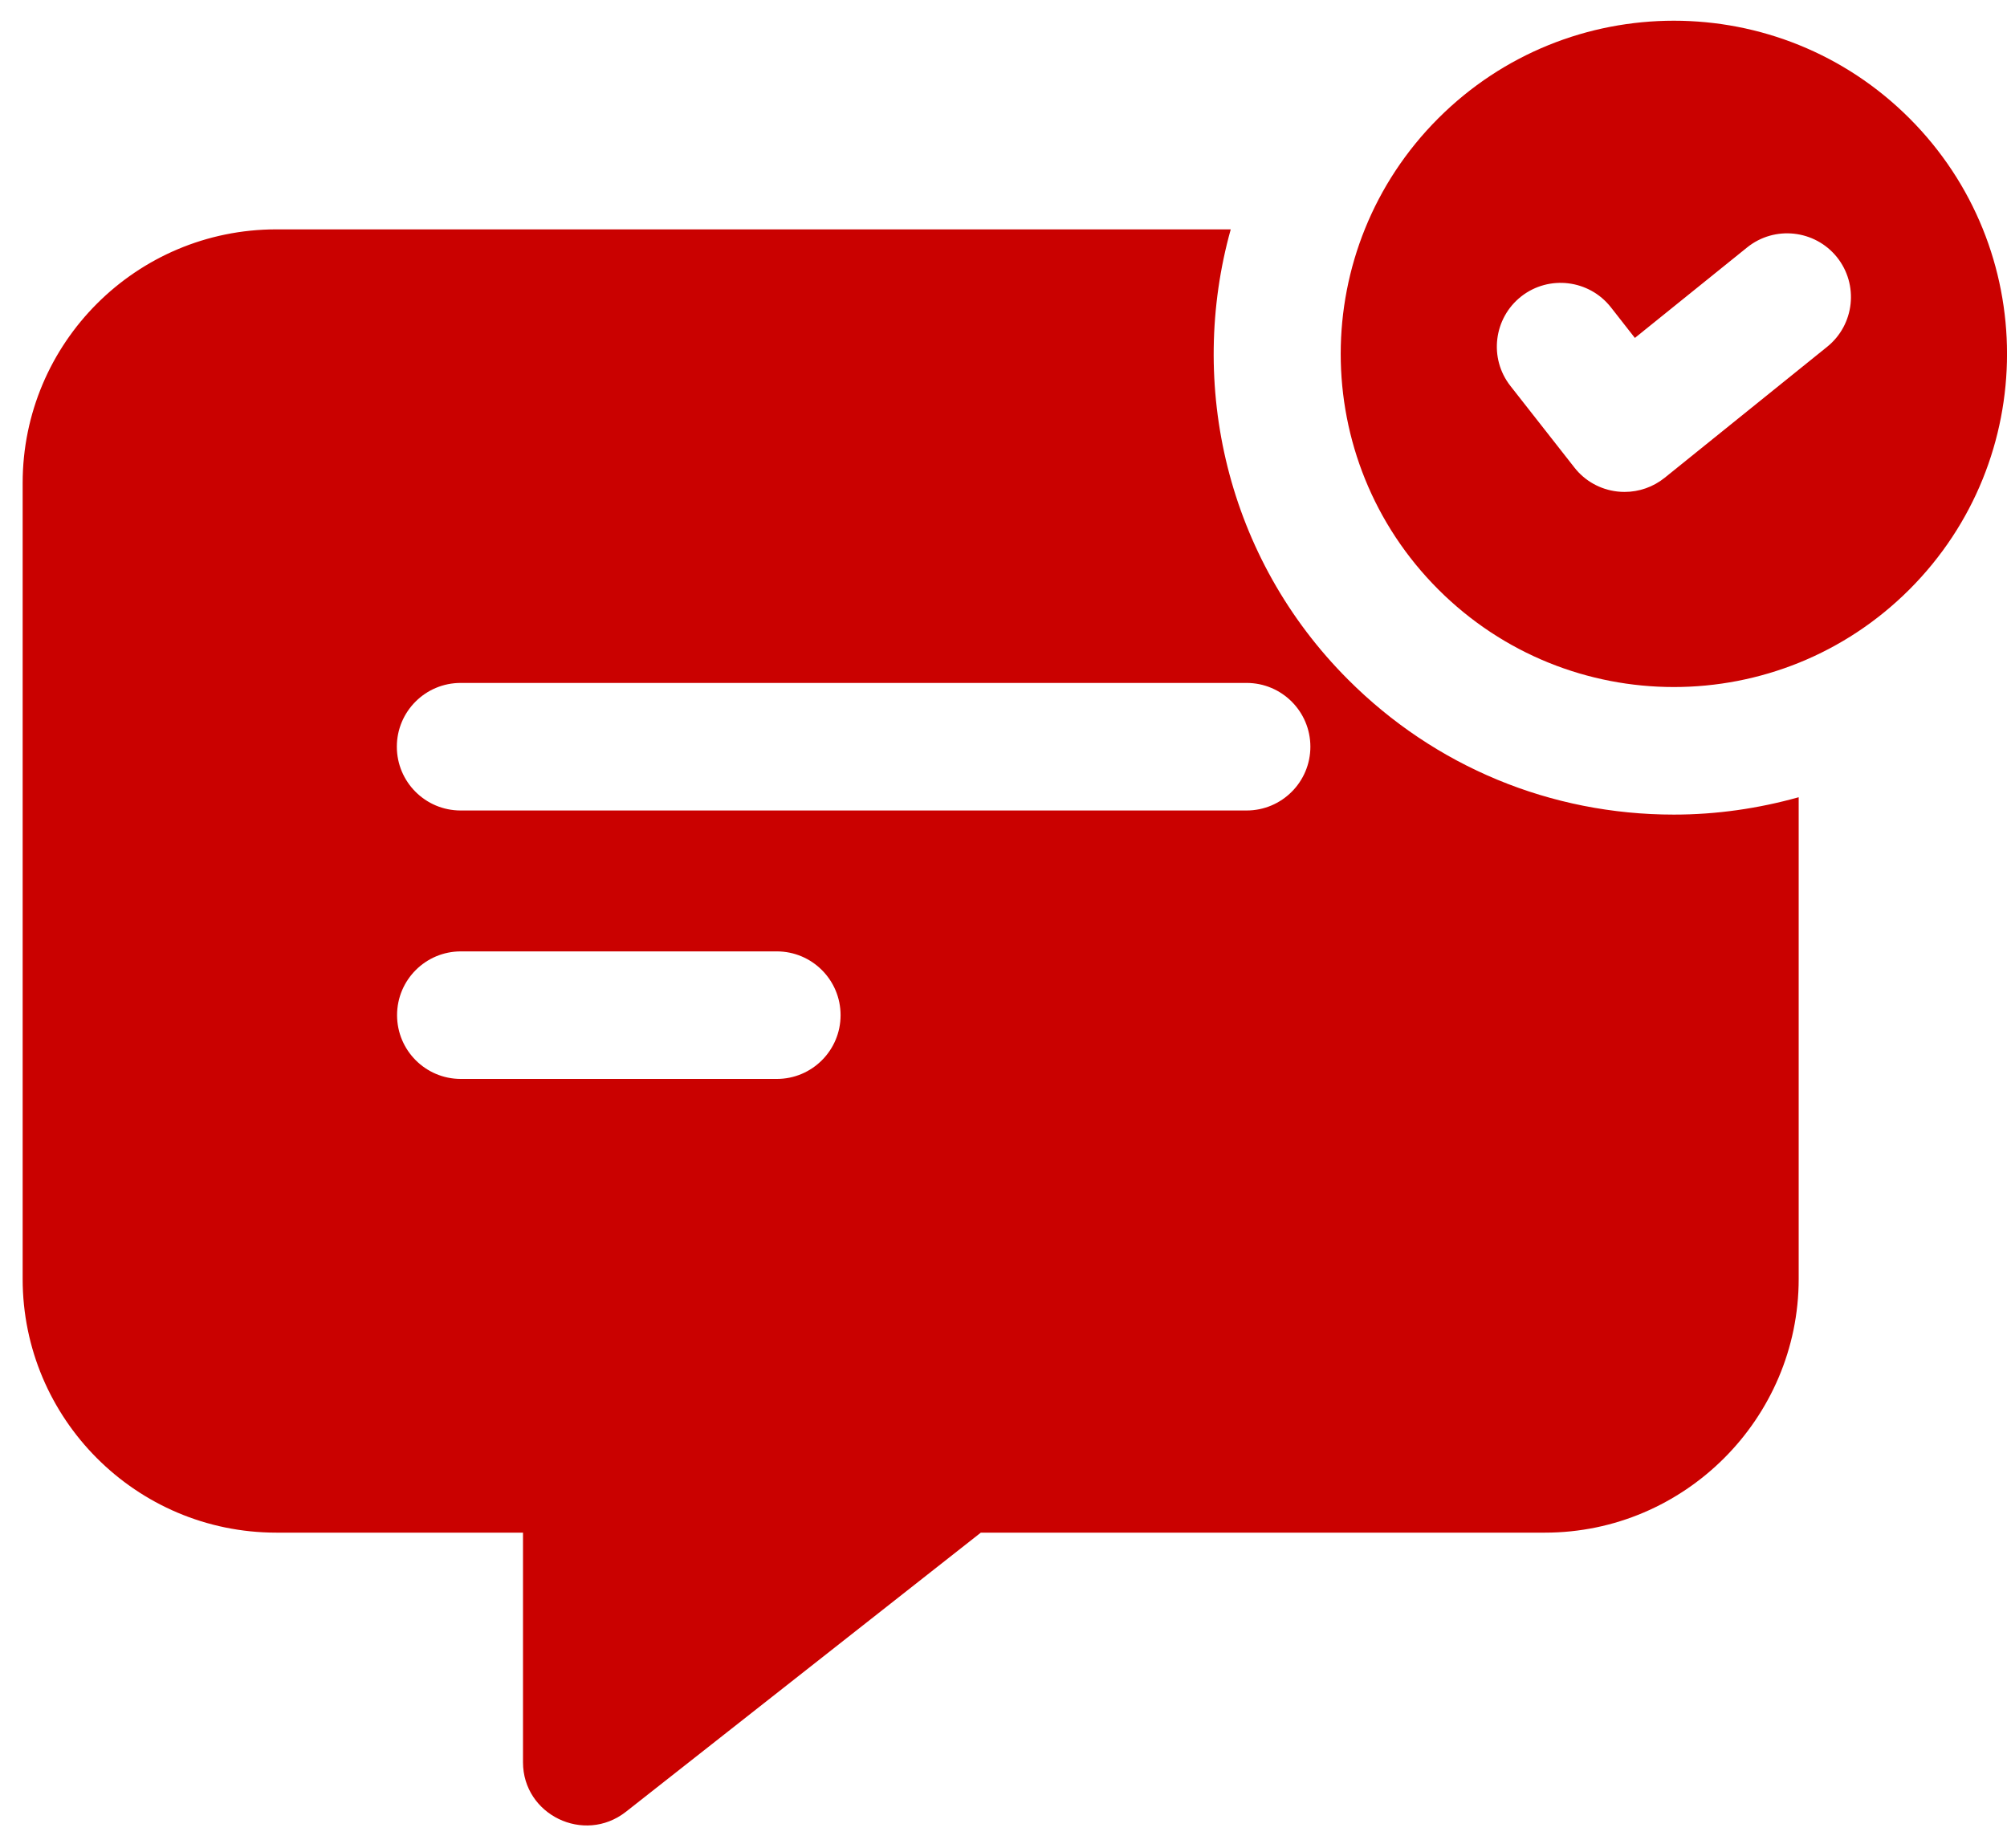 <svg width="63" height="58" viewBox="0 0 63 58" fill="none" xmlns="http://www.w3.org/2000/svg">
<path fill-rule="evenodd" clip-rule="evenodd" d="M45.148 3.714C49.233 -0.371 55.853 -0.371 59.938 3.714C64.022 7.798 64.022 14.419 59.938 18.503C55.853 22.588 49.233 22.588 45.148 18.503C41.064 14.419 41.064 7.798 45.148 3.714ZM52.252 15L57.355 10.886C58.216 10.192 58.352 8.931 57.66 8.07C56.966 7.211 55.704 7.073 54.843 7.767L51.319 10.608L50.565 9.645C49.882 8.777 48.623 8.624 47.753 9.304C46.884 9.987 46.73 11.247 47.413 12.116L49.42 14.675C49.749 15.098 50.236 15.369 50.768 15.429C50.843 15.438 50.919 15.442 50.995 15.442C51.451 15.442 51.894 15.287 52.252 15ZM42.319 21.335C45.048 24.067 48.681 25.571 52.543 25.571C53.889 25.571 55.202 25.378 56.461 25.026V40.147C56.461 44.528 52.877 48.111 48.497 48.111H30.788L19.643 56.877C18.33 57.9 16.417 56.965 16.417 55.319V48.111H8.675C4.27 48.111 0.711 44.53 0.711 40.147V15.164C0.711 10.764 4.277 7.2 8.675 7.2H38.633C37.276 12.067 38.497 17.513 42.319 21.335ZM14.466 33.869H24.384C25.489 33.869 26.386 32.973 26.386 31.867C26.386 30.761 25.489 29.865 24.384 29.865H14.466C13.36 29.865 12.464 30.761 12.464 31.867C12.464 32.973 13.36 33.869 14.466 33.869ZM14.459 25.442H39.131C40.236 25.442 41.133 24.546 41.133 23.44C41.133 22.334 40.236 21.438 39.131 21.438H14.459C13.354 21.438 12.457 22.334 12.457 23.44C12.457 24.546 13.354 25.442 14.459 25.442Z" fill="#CA0100"/>
</svg>
